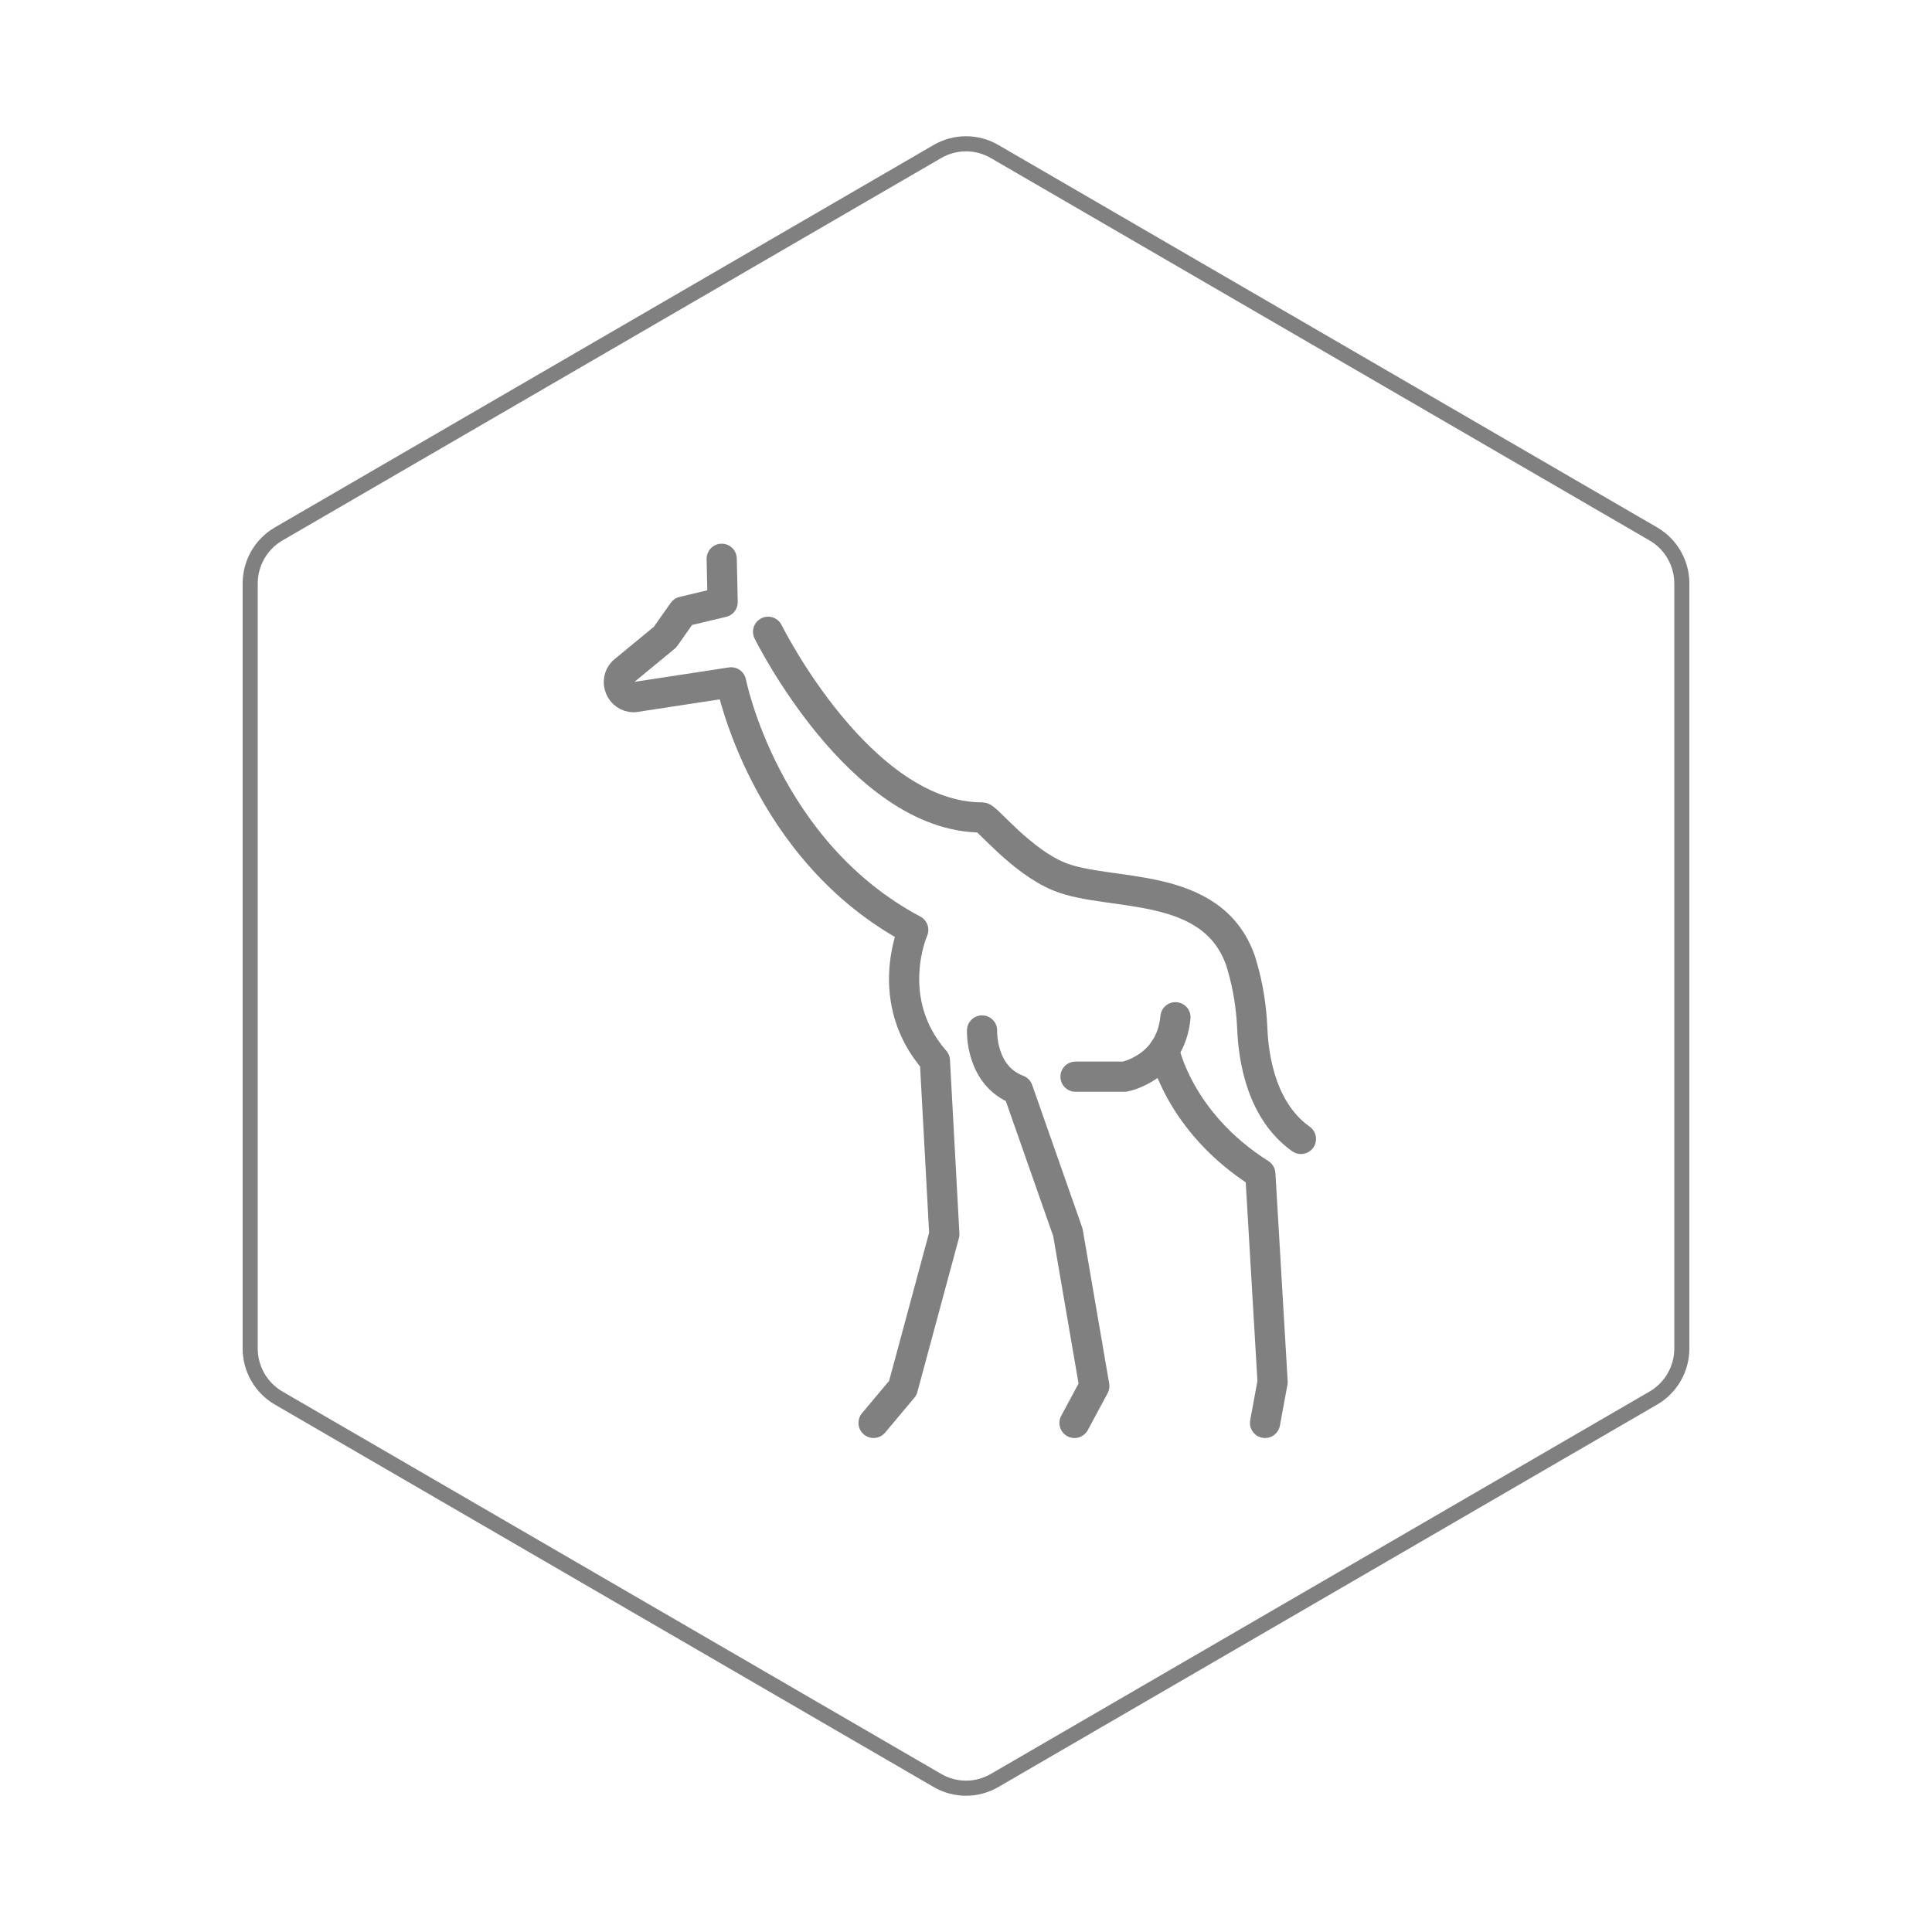 <svg id="hexo" viewBox="0 0 128 128" xmlns="http://www.w3.org/2000/svg">
  <g id="border">
    <path stroke="#808080" fill="none" stroke-width="1" d="m62.112,10.035c1.169,-0.678 2.608,-0.678 3.777,0l43.649,25.339c1.169,0.678 1.888,1.931 1.888,3.288l0,50.675c0,1.358 -0.719,2.611 -1.888,3.288l-43.649,25.339c-1.169,0.678 -2.608,0.678 -3.777,0l-43.649,-25.339c-1.169,-0.678 -1.888,-1.931 -1.888,-3.288l0,-50.675c0,-1.358 0.719,-2.611 1.888,-3.288l43.649,-25.339z" id="svg_1"/>
  </g>
  <svg id="emoji" x="28" y="28" viewBox="0 0 128 128" xmlns="http://www.w3.org/2000/svg">
  <g id="line">
    <path fill="none" stroke="#808080" stroke-linecap="round" stroke-linejoin="round" stroke-miterlimit="10" stroke-width="2" d="M29.876,66.271l1.938-2.312l2.75-10.188l-0.625-11.5c-3.5-4-1.434-8.663-1.434-8.663 c-9.875-5.25-12.066-16.4-12.066-16.4l-6.44,0.983c-0.883,0-1.33-1.063-0.712-1.694l2.777-2.289l1.188-1.688 l2.625-0.625l-0.062-2.875"/>
    <path fill="none" stroke="#808080" stroke-linecap="round" stroke-linejoin="round" stroke-miterlimit="10" stroke-width="2" d="M37.064,40.271c0,0-0.125,3,2.375,3.938l3.312,9.438l1.75,10.188l-1.312,2.438"/>
    <path fill="none" stroke="#808080" stroke-linecap="round" stroke-linejoin="round" stroke-miterlimit="10" stroke-width="2" d="M43.256,43.333h3.246c0,0,3.062-0.562,3.375-3.938"/>
    <path fill="none" stroke="#808080" stroke-linecap="round" stroke-linejoin="round" stroke-miterlimit="10" stroke-width="2" d="M49.126,41.565c0,0,0.938,4.769,6.375,8.206l0.812,13.79l-0.5,2.711"/>
    <path fill="none" stroke="#808080" stroke-linecap="round" stroke-linejoin="round" stroke-miterlimit="10" stroke-width="2" d="M58.189,47.458c-2.571-1.825-3.134-5.218-3.221-7.295c-0.06-1.419-0.278-2.822-0.68-4.184l-0.099-0.333 c-1.896-5.4-8.664-4.21-12-5.562c-2.549-1.034-4.814-3.926-5.126-3.926c-8.087,0-14.175-12.301-14.175-12.301"/>
  </g>
</svg>
</svg>
